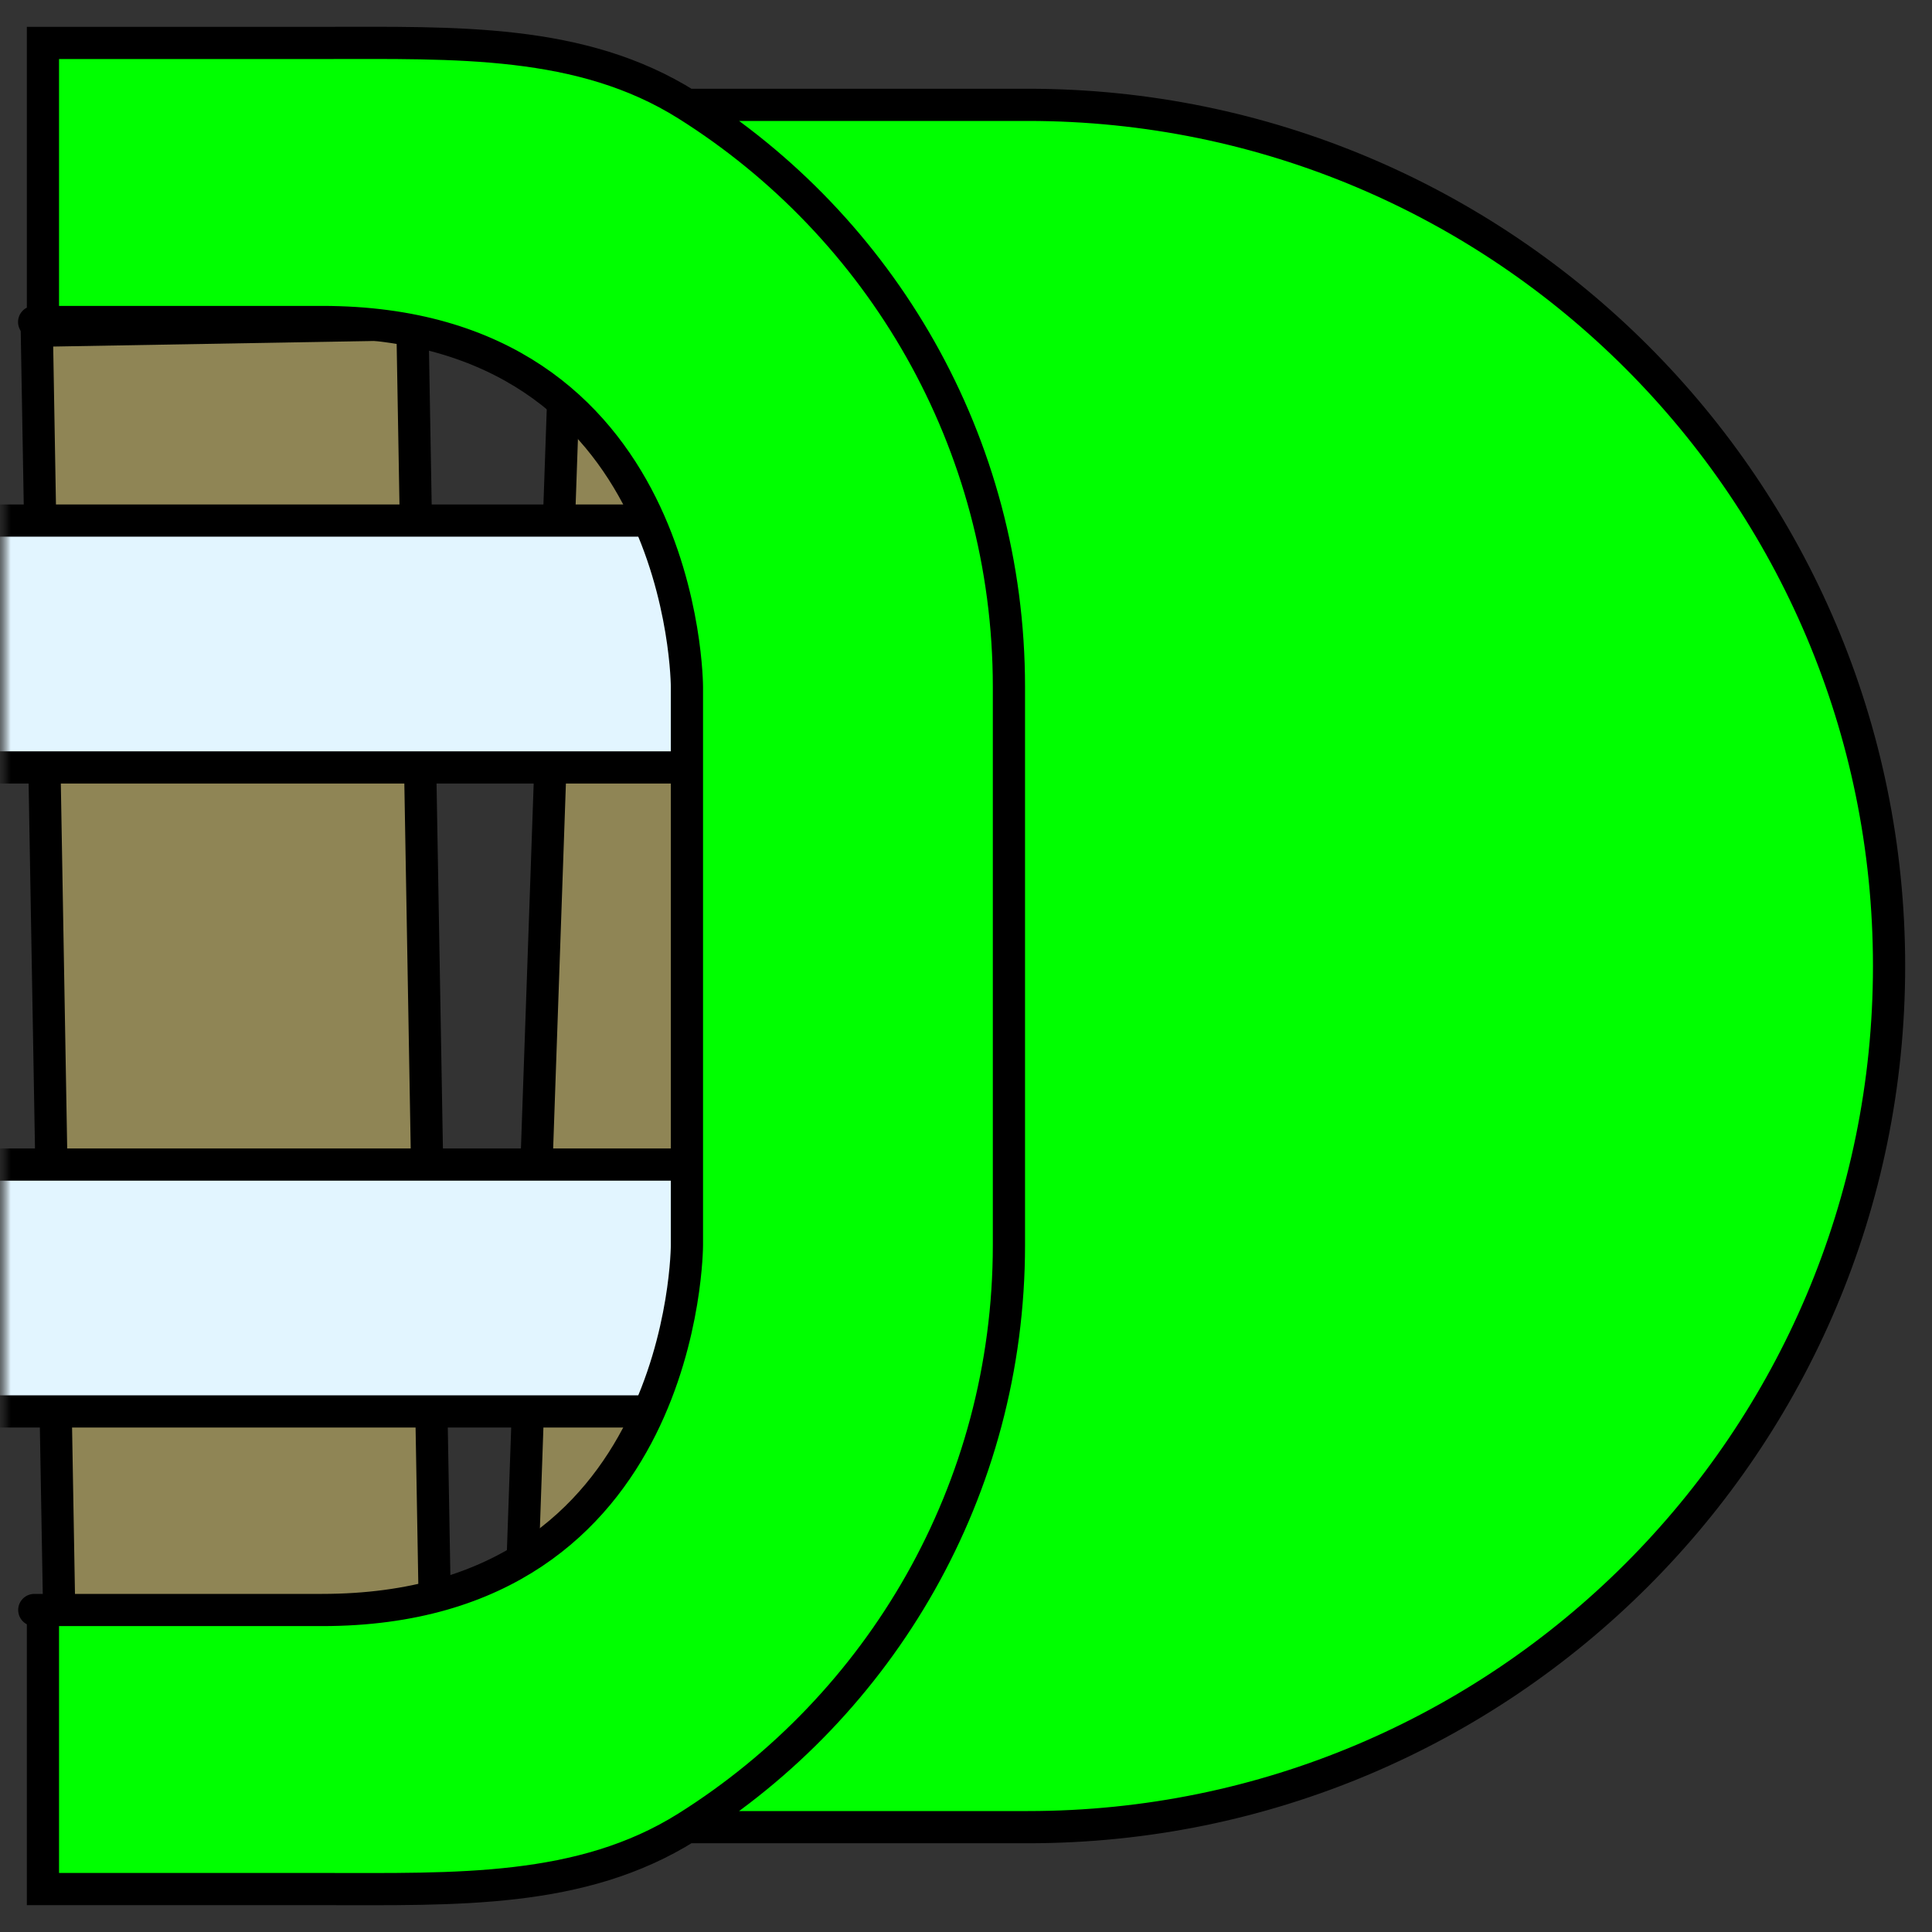 <svg width="90" height="90" viewBox="0 0 90 90" fill="none" xmlns="http://www.w3.org/2000/svg">
<rect x="0" y="0" width="90" height="90" fill="#333333" stroke="none"/>
<mask id="mask0_41_204" style="mask-type:alpha" maskUnits="userSpaceOnUse" x="0" y="0" width="90" height="90">
<rect x="90" width="90" height="90" transform="rotate(90 90 0)" fill="#D9D9D9"/>
</mask>
<g mask="url(#mask0_41_204)">
<mask id="mask1_41_204" style="mask-type:alpha" maskUnits="userSpaceOnUse" x="0" y="0" width="90" height="90">
<rect width="90" height="90" fill="#D9D9D9"/>
</mask>
<g mask="url(#mask1_41_204)">
<rect x="1.715" y="15.407" width="17.5" height="61.5" transform="rotate(-1 1.715 15.407)" fill="#8F8555" stroke="black" stroke-width="1.5"/>
<rect x="26.503" y="10.966" width="17.5" height="71.5" transform="rotate(2 26.503 10.966)" fill="#8F8555" stroke="black" stroke-width="1.5"/>
<rect x="-0.75" y="54.25" width="46.5" height="11.5" fill="#E2F5FF" stroke="black" stroke-width="1.5"/>
<rect x="-0.75" y="24.25" width="46.5" height="11.5" fill="#E2F5FF" stroke="black" stroke-width="1.5"/>
</g>
<path d="M47 32V58C47 69.427 41.011 79.455 32 85.116H47.884C70.04 85.116 88 67.155 88 45C88 22.845 70.04 4.884 47.884 4.884H32C41.011 10.545 47 20.573 47 32Z" fill="#00FF00"/>
<path d="M32 32V58C32 58 32 75 15 75C-2 75 2 75 2 75V88H15C21.246 88 27.075 88.21 32 85.116C41.011 79.455 47 69.427 47 58V32C47 20.573 41.011 10.545 32 4.884C27.075 1.79 21.246 2 15 2H2V15C2 15 -2 15 15 15C32 15 32 32 32 32Z" fill="#00FF00"/>
<path d="M32 4.884C27.075 1.79 21.246 2 15 2H2V15C2 15 -2 15 15 15C32 15 32 32 32 32V58C32 58 32 75 15 75C-2 75 2 75 2 75V88H15C21.246 88 27.075 88.21 32 85.116M32 4.884C41.011 10.545 47 20.573 47 32V58C47 69.427 41.011 79.455 32 85.116M32 4.884H47.884C70.04 4.884 88 22.845 88 45V45C88 67.155 70.04 85.116 47.884 85.116H32" stroke="black" stroke-width="1.5"/>
</g>
</svg>
